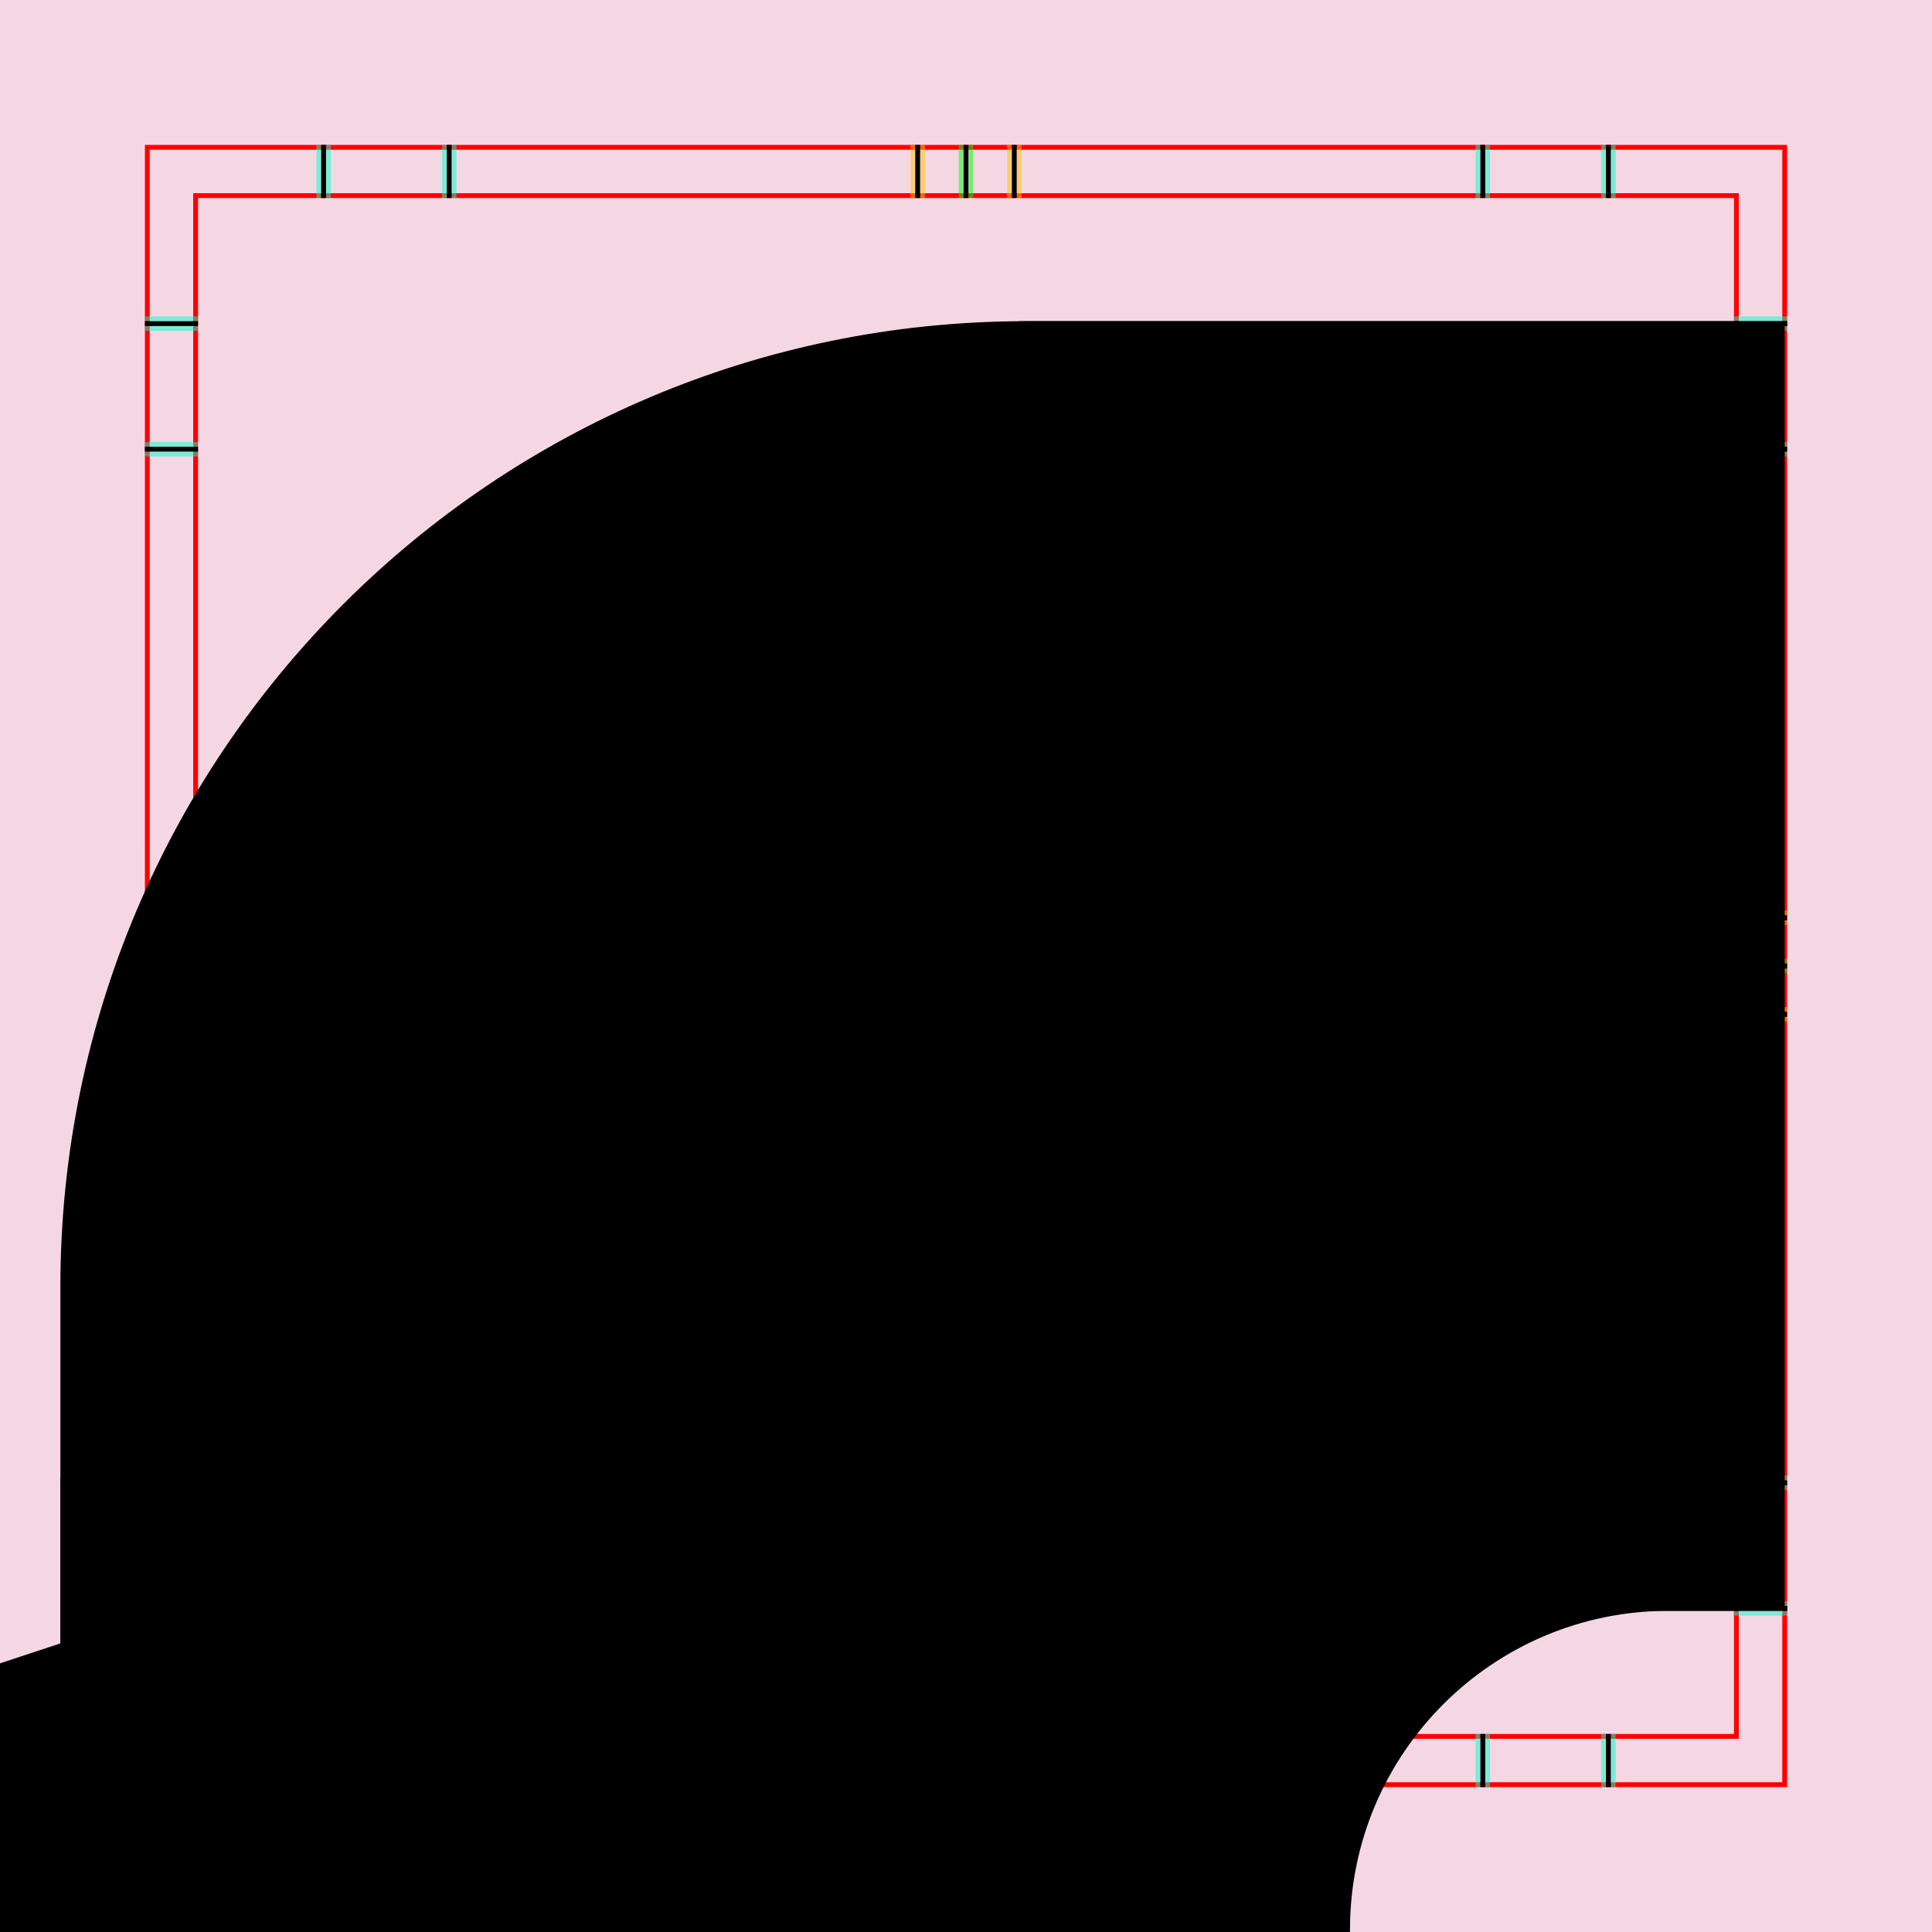 <?xml version="1.0" encoding="UTF-8" standalone="no"?>
<!-- Created with Inkscape (http://www.inkscape.org/) -->

<svg
   xmlns:dc="http://purl.org/dc/elements/1.1/"
   xmlns:cc="http://creativecommons.org/ns#"
   xmlns:rdf="http://www.w3.org/1999/02/22-rdf-syntax-ns#"
   xmlns:svg="http://www.w3.org/2000/svg"
   xmlns="http://www.w3.org/2000/svg"
   xmlns:sodipodi="http://sodipodi.sourceforge.net/DTD/sodipodi-0.dtd"
   xmlns:inkscape="http://www.inkscape.org/namespaces/inkscape"
   style="display:inline"
   sodipodi:docname="190309_Foot-R+_00_UB_II_II_.svg"
   inkscape:version="0.48.3.1 r9886"
   version="1.1"
   id="svg2902"
   height="400"
   width="400">
  <rect width="100%" height="100%" fill="#333333" stroke="none"/>
  <sodipodi:namedview
     id="base"
     pagecolor="#f0f0f0"
     bordercolor="#666666"
     borderopacity="1.0"
     inkscape:pageopacity="1"
     inkscape:pageshadow="2"
     inkscape:zoom="0.57080559"
     inkscape:cx="367.34296"
     inkscape:cy="95.946394"
     inkscape:document-units="px"
     inkscape:current-layer="g4150"
     showgrid="false"
     inkscape:window-width="1018"
     inkscape:window-height="709"
     inkscape:window-x="0"
     inkscape:window-y="1"
     inkscape:window-maximized="0"
     showguides="true"
     inkscape:guide-bbox="true"
     inkscape:snap-bbox="true"
     inkscape:snap-global="false" />
  <defs
     id="defs2904" />
  <g
     inkscape:groupmode="layer"
     id="bg"
     inkscape:label="XX_BG"
     sodipodi:insensitive="true">
    <path
       style="fill:#f4d7e3"
       d="M 400,0 400,400 0,400 0,0 z"
       id="bgrect"
       inkscape:connector-curvature="0" />
  </g>
  <g
     inkscape:label="XX_REFERENZ"
     inkscape:groupmode="layer"
     id="XX_referenz"
     style="display:inline"
     sodipodi:insensitive="true">
    <path
       id="innerframe"
       style="fill:none;stroke:#ff0000;stroke-width:1"
       d="m 40.5,40.5 319,0 0,319 -319,0 0,-319 z"
       inkscape:label="#innerframe"
       sodipodi:insensitive="true"
       inkscape:connector-curvature="0" />
    <path
       id="outerframe"
       style="fill:none;stroke:#ff0000;stroke-width:1"
       d="m 30.5,30.5 339,0 0,339 -339,0 0,-339 z"
       inkscape:label="#outerframe"
       sodipodi:nodetypes="ccccc"
       sodipodi:insensitive="true"
       inkscape:connector-curvature="0" />
    <path
       style="opacity:0.5;fill:none;stroke:#ffc200;stroke-width:1px;stroke-linecap:square"
       d="m 189,30.5 0,10"
       id="ref-S-top-1"
       sodipodi:insensitive="true"
       inkscape:connector-curvature="0" />
    <path
       style="opacity:0.5;fill:none;stroke:#ffc200;stroke-width:1px;stroke-linecap:square"
       d="m 191,30.5 0,10"
       id="ref-S-top-2"
       sodipodi:insensitive="true"
       inkscape:connector-curvature="0" />
    <path
       style="opacity:0.5;fill:none;stroke:#ffc200;stroke-width:1px;stroke-linecap:square"
       d="m 209,30.5 0,10"
       id="ref-S-top-3"
       sodipodi:insensitive="true"
       inkscape:connector-curvature="0" />
    <path
       style="opacity:0.5;fill:none;stroke:#ffc200;stroke-width:1px;stroke-linecap:square"
       d="m 211,30.5 0,10"
       id="ref-S-top-4"
       sodipodi:insensitive="true"
       inkscape:connector-curvature="0" />
    <path
       style="opacity:0.5;fill:none;stroke:#00ff00;stroke-width:1px;stroke-linecap:square"
       d="m 199,30.5 0,10"
       id="ref-I-top-1"
       sodipodi:insensitive="true"
       inkscape:connector-curvature="0" />
    <path
       style="opacity:0.5;fill:none;stroke:#00ff00;stroke-width:1px;stroke-linecap:square"
       d="m 201,30.5 0,10"
       id="ref-I-top-2"
       sodipodi:insensitive="true"
       inkscape:connector-curvature="0" />
    <path
       style="opacity:0.5;fill:none;stroke:#00ffcc;stroke-width:1px;stroke-linecap:square"
       d="m 66,30.5 0,10"
       id="ref-C-top-1"
       sodipodi:insensitive="true"
       inkscape:connector-curvature="0" />
    <path
       style="opacity:0.5;fill:none;stroke:#00ffcc;stroke-width:1px;stroke-linecap:square"
       d="m 68,30.5 0,10"
       id="ref-C-top-2"
       sodipodi:insensitive="true"
       inkscape:connector-curvature="0" />
    <path
       style="opacity:0.5;fill:none;stroke:#00ffcc;stroke-width:1px;stroke-linecap:square"
       d="m 92,30.5 0,10"
       id="ref-C-top-3"
       sodipodi:insensitive="true"
       inkscape:connector-curvature="0" />
    <path
       style="opacity:0.5;fill:none;stroke:#00ffcc;stroke-width:1px;stroke-linecap:square"
       d="m 94,30.5 0,10"
       id="ref-C-top-4"
       sodipodi:insensitive="true"
       inkscape:connector-curvature="0" />
    <path
       style="opacity:0.5;fill:none;stroke:#00ffcc;stroke-width:1px;stroke-linecap:square"
       d="m 306,30.5 0,10"
       id="ref-C-top-5"
       sodipodi:insensitive="true"
       inkscape:connector-curvature="0" />
    <path
       style="opacity:0.5;fill:none;stroke:#00ffcc;stroke-width:1px;stroke-linecap:square"
       d="m 308,30.5 0,10"
       id="ref-C-top-6"
       sodipodi:insensitive="true"
       inkscape:connector-curvature="0" />
    <path
       style="opacity:0.5;fill:none;stroke:#00ffcc;stroke-width:1px;stroke-linecap:square"
       d="m 332,30.5 0,10"
       id="ref-C-top-7"
       sodipodi:insensitive="true"
       inkscape:connector-curvature="0" />
    <path
       style="opacity:0.5;fill:none;stroke:#00ffcc;stroke-width:1px;stroke-linecap:square"
       d="m 334,30.5 0,10"
       id="ref-C-top-8"
       sodipodi:insensitive="true"
       inkscape:connector-curvature="0" />
    <path
       style="opacity:0.5;fill:none;stroke:#ffc200;stroke-width:1px;stroke-linecap:square"
       d="m 369.5,189 -10,0"
       id="ref-S-right-1"
       sodipodi:insensitive="true"
       inkscape:connector-curvature="0" />
    <path
       style="opacity:0.5;fill:none;stroke:#ffc200;stroke-width:1px;stroke-linecap:square"
       d="m 369.5,191 -10,0"
       id="ref-S-right-2"
       sodipodi:insensitive="true"
       inkscape:connector-curvature="0" />
    <path
       style="opacity:0.5;fill:none;stroke:#ffc200;stroke-width:1px;stroke-linecap:square"
       d="m 369.5,209 -10,0"
       id="ref-S-right-3"
       sodipodi:insensitive="true"
       inkscape:connector-curvature="0" />
    <path
       style="opacity:0.5;fill:none;stroke:#ffc200;stroke-width:1px;stroke-linecap:square"
       d="m 369.5,211 -10,0"
       id="ref-S-right-4"
       sodipodi:insensitive="true"
       inkscape:connector-curvature="0" />
    <path
       style="opacity:0.5;fill:none;stroke:#00ff00;stroke-width:1px;stroke-linecap:square"
       d="m 369.5,199 -10,0"
       id="ref-I-right-1"
       sodipodi:insensitive="true"
       inkscape:connector-curvature="0" />
    <path
       style="opacity:0.5;fill:none;stroke:#00ff00;stroke-width:1px;stroke-linecap:square"
       d="m 369.5,201 -10,0"
       id="ref-I-right-2"
       sodipodi:insensitive="true"
       inkscape:connector-curvature="0" />
    <path
       style="opacity:0.5;fill:none;stroke:#00ffcc;stroke-width:1px;stroke-linecap:square"
       d="m 369.5,66 -10,0"
       id="ref-C-right-1"
       sodipodi:insensitive="true"
       inkscape:connector-curvature="0" />
    <path
       style="opacity:0.5;fill:none;stroke:#00ffcc;stroke-width:1px;stroke-linecap:square"
       d="m 369.5,68 -10,0"
       id="ref-C-right-2"
       sodipodi:insensitive="true"
       inkscape:connector-curvature="0" />
    <path
       style="opacity:0.5;fill:none;stroke:#00ffcc;stroke-width:1px;stroke-linecap:square"
       d="m 369.5,92 -10,0"
       id="ref-C-right-3"
       sodipodi:insensitive="true"
       inkscape:connector-curvature="0" />
    <path
       style="opacity:0.5;fill:none;stroke:#00ffcc;stroke-width:1px;stroke-linecap:square"
       d="m 369.5,94 -10,0"
       id="ref-C-right-4"
       sodipodi:insensitive="true"
       inkscape:connector-curvature="0" />
    <path
       style="opacity:0.5;fill:none;stroke:#00ffcc;stroke-width:1px;stroke-linecap:square"
       d="m 369.5,306 -10,0"
       id="ref-C-right-5"
       sodipodi:insensitive="true"
       inkscape:connector-curvature="0" />
    <path
       style="opacity:0.5;fill:none;stroke:#00ffcc;stroke-width:1px;stroke-linecap:square"
       d="m 369.5,308 -10,0"
       id="ref-C-right-6"
       sodipodi:insensitive="true"
       inkscape:connector-curvature="0" />
    <path
       style="opacity:0.5;fill:none;stroke:#00ffcc;stroke-width:1px;stroke-linecap:square"
       d="m 369.5,332 -10,0"
       id="ref-C-right-7"
       sodipodi:insensitive="true"
       inkscape:connector-curvature="0" />
    <path
       style="opacity:0.5;fill:none;stroke:#00ffcc;stroke-width:1px;stroke-linecap:square"
       d="m 369.5,334 -10,0"
       id="ref-C-right-8"
       sodipodi:insensitive="true"
       inkscape:connector-curvature="0" />
    <path
       style="opacity:0.5;fill:none;stroke:#ffc200;stroke-width:1px;stroke-linecap:square"
       d="m 189,369.5 0,-10"
       id="ref-S-bottom-1"
       sodipodi:insensitive="true"
       inkscape:connector-curvature="0" />
    <path
       style="opacity:0.5;fill:none;stroke:#ffc200;stroke-width:1px;stroke-linecap:square"
       d="m 191,369.5 0,-10"
       id="ref-S-bottom-2"
       sodipodi:insensitive="true"
       inkscape:connector-curvature="0" />
    <path
       style="opacity:0.5;fill:none;stroke:#ffc200;stroke-width:1px;stroke-linecap:square"
       d="m 209,369.5 0,-10"
       id="ref-S-bottom-3"
       sodipodi:insensitive="true"
       inkscape:connector-curvature="0" />
    <path
       style="opacity:0.5;fill:none;stroke:#ffc200;stroke-width:1px;stroke-linecap:square"
       d="m 211,369.5 0,-10"
       id="ref-S-bottom-4"
       sodipodi:insensitive="true"
       inkscape:connector-curvature="0" />
    <path
       style="opacity:0.5;fill:none;stroke:#00ff00;stroke-width:1px;stroke-linecap:square"
       d="m 199,369.5 0,-10"
       id="ref-I-bottom-1"
       sodipodi:insensitive="true"
       inkscape:connector-curvature="0" />
    <path
       style="opacity:0.5;fill:none;stroke:#00ff00;stroke-width:1px;stroke-linecap:square"
       d="m 201,369.5 0,-10"
       id="ref-I-bottom-2"
       sodipodi:insensitive="true"
       inkscape:connector-curvature="0" />
    <path
       style="opacity:0.5;fill:none;stroke:#00ffcc;stroke-width:1px;stroke-linecap:square"
       d="m 66,369.5 0,-10"
       id="ref-C-bottom-1"
       sodipodi:insensitive="true"
       inkscape:connector-curvature="0" />
    <path
       style="opacity:0.5;fill:none;stroke:#00ffcc;stroke-width:1px;stroke-linecap:square"
       d="m 68,369.5 0,-10"
       id="ref-C-bottom-2"
       sodipodi:insensitive="true"
       inkscape:connector-curvature="0" />
    <path
       style="opacity:0.5;fill:none;stroke:#00ffcc;stroke-width:1px;stroke-linecap:square"
       d="m 92,369.5 0,-10"
       id="ref-C-bottom-3"
       sodipodi:insensitive="true"
       inkscape:connector-curvature="0" />
    <path
       style="opacity:0.5;fill:none;stroke:#00ffcc;stroke-width:1px;stroke-linecap:square"
       d="m 94,369.5 0,-10"
       id="ref-C-bottom-4"
       sodipodi:insensitive="true"
       inkscape:connector-curvature="0" />
    <path
       style="opacity:0.5;fill:none;stroke:#00ffcc;stroke-width:1px;stroke-linecap:square"
       d="m 306,369.5 0,-10"
       id="ref-C-bottom-5"
       sodipodi:insensitive="true"
       inkscape:connector-curvature="0" />
    <path
       style="opacity:0.5;fill:none;stroke:#00ffcc;stroke-width:1px;stroke-linecap:square"
       d="m 308,369.5 0,-10"
       id="ref-C-bottom-6"
       sodipodi:insensitive="true"
       inkscape:connector-curvature="0" />
    <path
       style="opacity:0.5;fill:none;stroke:#00ffcc;stroke-width:1px;stroke-linecap:square"
       d="m 332,369.5 0,-10"
       id="ref-C-bottom-7"
       sodipodi:insensitive="true"
       inkscape:connector-curvature="0" />
    <path
       style="opacity:0.5;fill:none;stroke:#00ffcc;stroke-width:1px;stroke-linecap:square"
       d="m 334,369.5 0,-10"
       id="ref-C-bottom-8"
       sodipodi:insensitive="true"
       inkscape:connector-curvature="0" />
    <path
       style="opacity:0.5;fill:none;stroke:#ffc200;stroke-width:1px;stroke-linecap:square"
       d="m 30.5,189 10,0"
       id="ref-S-left-1"
       sodipodi:insensitive="true"
       inkscape:connector-curvature="0" />
    <path
       style="opacity:0.5;fill:none;stroke:#ffc200;stroke-width:1px;stroke-linecap:square"
       d="m 30.5,191 10,0"
       id="ref-S-left-2"
       sodipodi:insensitive="true"
       inkscape:connector-curvature="0" />
    <path
       style="opacity:0.5;fill:none;stroke:#ffc200;stroke-width:1px;stroke-linecap:square"
       d="m 30.5,209 10,0"
       id="ref-S-left-3"
       sodipodi:insensitive="true"
       inkscape:connector-curvature="0" />
    <path
       style="opacity:0.5;fill:none;stroke:#ffc200;stroke-width:1px;stroke-linecap:square"
       d="m 30.5,211 10,0"
       id="ref-S-left-4"
       sodipodi:insensitive="true"
       inkscape:connector-curvature="0" />
    <path
       style="opacity:0.5;fill:none;stroke:#00ff00;stroke-width:1px;stroke-linecap:square"
       d="m 40.5,199 -10,0"
       id="ref-I-left-1"
       sodipodi:insensitive="true"
       inkscape:connector-curvature="0" />
    <path
       style="opacity:0.5;fill:none;stroke:#00ff00;stroke-width:1px;stroke-linecap:square"
       d="m 40.5,201 -10,0"
       id="ref-I-left-2"
       sodipodi:insensitive="true"
       inkscape:connector-curvature="0" />
    <path
       style="opacity:0.5;fill:none;stroke:#00ffcc;stroke-width:1px;stroke-linecap:square"
       d="m 30.5,66 10,0"
       id="ref-C-left-1"
       sodipodi:insensitive="true"
       inkscape:connector-curvature="0" />
    <path
       style="opacity:0.5;fill:none;stroke:#00ffcc;stroke-width:1px;stroke-linecap:square"
       d="m 30.5,68 10,0"
       id="ref-C-left-2"
       sodipodi:insensitive="true"
       inkscape:connector-curvature="0" />
    <path
       style="opacity:0.5;fill:none;stroke:#00ffcc;stroke-width:1px;stroke-linecap:square"
       d="m 30.5,92 10,0"
       id="ref-C-left-3"
       sodipodi:insensitive="true"
       inkscape:connector-curvature="0" />
    <path
       style="opacity:0.5;fill:none;stroke:#00ffcc;stroke-width:1px;stroke-linecap:square"
       d="m 30.5,94 10,0"
       id="ref-C-left-4"
       sodipodi:insensitive="true"
       inkscape:connector-curvature="0" />
    <path
       style="opacity:0.5;fill:none;stroke:#00ffcc;stroke-width:1px;stroke-linecap:square"
       d="m 30.5,306 10,0"
       id="ref-C-left-5"
       sodipodi:insensitive="true"
       inkscape:connector-curvature="0" />
    <path
       style="opacity:0.5;fill:none;stroke:#00ffcc;stroke-width:1px;stroke-linecap:square"
       d="m 30.5,308 10,0"
       id="ref-C-left-6"
       sodipodi:insensitive="true"
       inkscape:connector-curvature="0" />
    <path
       style="opacity:0.5;fill:none;stroke:#00ffcc;stroke-width:1px;stroke-linecap:square"
       d="m 30.5,332 10,0"
       id="ref-C-left-7"
       sodipodi:insensitive="true"
       inkscape:connector-curvature="0" />
    <path
       style="opacity:0.5;fill:none;stroke:#00ffcc;stroke-width:1px;stroke-linecap:square"
       d="m 30.5,334 10,0"
       id="ref-C-left-8"
       sodipodi:insensitive="true"
       inkscape:connector-curvature="0" />
    <path
       style="fill:none;stroke:#000000;stroke-width:1px;stroke-linecap:square"
       d="m 190,30.5 0,10"
       id="S-top-1"
       inkscape:connector-curvature="0" />
    <path
       style="fill:none;stroke:#000000;stroke-width:1px;stroke-linecap:square"
       d="m 210,30.5 0,10"
       id="S-top-2"
       inkscape:connector-curvature="0" />
    <path
       style="fill:none;stroke:#000000;stroke-width:1px;stroke-linecap:square"
       d="m 369.5,190 -10,0"
       id="S-right-1"
       inkscape:connector-curvature="0" />
    <path
       style="fill:none;stroke:#000000;stroke-width:1px;stroke-linecap:square"
       d="m 369.5,210 -10,0"
       id="S-right-2"
       inkscape:connector-curvature="0" />
    <path
       style="fill:none;stroke:#000000;stroke-width:1px;stroke-linecap:square"
       d="m 190,369.5 0,-10"
       id="S-bottom-1"
       inkscape:connector-curvature="0" />
    <path
       style="fill:none;stroke:#000000;stroke-width:1px;stroke-linecap:square"
       d="m 210,369.5 0,-10"
       id="S-bottom-2"
       inkscape:connector-curvature="0" />
    <path
       style="fill:none;stroke:#000000;stroke-width:1px;stroke-linecap:square"
       d="m 30.5,190 10,0"
       id="S-left-1"
       inkscape:connector-curvature="0" />
    <path
       style="fill:none;stroke:#000000;stroke-width:1px;stroke-linecap:square"
       d="m 30.5,210 10,0"
       id="S-left-2"
       inkscape:connector-curvature="0" />
    <path
       style="fill:none;stroke:#000000;stroke-width:1px;stroke-linecap:square"
       d="m 200,30.5 0,10"
       id="I-top-1"
       inkscape:connector-curvature="0" />
    <path
       style="fill:none;stroke:#000000;stroke-width:1px;stroke-linecap:square"
       d="m 369.5,200 -10,0"
       id="I-right-1"
       inkscape:connector-curvature="0" />
    <path
       style="fill:none;stroke:#000000;stroke-width:1px;stroke-linecap:square"
       d="m 200,369.5 0,-10"
       id="I-bottom-1"
       inkscape:connector-curvature="0" />
    <path
       style="fill:none;stroke:#000000;stroke-width:1px;stroke-linecap:square"
       d="m 40.5,200 -10,0"
       id="I-left-1"
       inkscape:connector-curvature="0" />
    <path
       style="fill:none;stroke:#000000;stroke-width:1px;stroke-linecap:square"
       d="m 67,30.5 0,10"
       id="C-top-1"
       inkscape:connector-curvature="0" />
    <path
       style="fill:none;stroke:#000000;stroke-width:1px;stroke-linecap:square"
       d="m 93,30.5 0,10"
       id="C-top-2"
       inkscape:connector-curvature="0" />
    <path
       style="fill:none;stroke:#000000;stroke-width:1px;stroke-linecap:square"
       d="m 307,30.5 0,10"
       id="C-top-3"
       inkscape:connector-curvature="0" />
    <path
       style="fill:none;stroke:#000000;stroke-width:1px;stroke-linecap:square"
       d="m 333,30.5 0,10"
       id="C-top-4"
       inkscape:connector-curvature="0" />
    <path
       style="fill:none;stroke:#000000;stroke-width:1px;stroke-linecap:square"
       d="m 369.5,67 -10,0"
       id="C-right-1"
       inkscape:connector-curvature="0" />
    <path
       style="fill:none;stroke:#000000;stroke-width:1px;stroke-linecap:square"
       d="m 369.5,93 -10,0"
       id="C-right-2"
       inkscape:connector-curvature="0" />
    <path
       style="fill:none;stroke:#000000;stroke-width:1px;stroke-linecap:square"
       d="m 369.5,307 -10,0"
       id="C-right-3"
       inkscape:connector-curvature="0" />
    <path
       style="fill:none;stroke:#000000;stroke-width:1px;stroke-linecap:square"
       d="m 369.5,333 -10,0"
       id="C-right-4"
       inkscape:connector-curvature="0" />
    <path
       style="fill:none;stroke:#000000;stroke-width:1px;stroke-linecap:square"
       d="m 67,369.5 0,-10"
       id="C-bottom-1"
       inkscape:connector-curvature="0" />
    <path
       style="fill:none;stroke:#000000;stroke-width:1px;stroke-linecap:square"
       d="m 93,369.5 0,-10"
       id="C-bottom-2"
       inkscape:connector-curvature="0" />
    <path
       style="fill:none;stroke:#000000;stroke-width:1px;stroke-linecap:square"
       d="m 307,369.5 0,-10"
       id="C-bottom-3"
       inkscape:connector-curvature="0" />
    <path
       style="fill:none;stroke:#000000;stroke-width:1px;stroke-linecap:square"
       d="m 333,369.5 0,-10"
       id="C-bottom-4"
       inkscape:connector-curvature="0" />
    <path
       style="fill:none;stroke:#000000;stroke-width:1px;stroke-linecap:square"
       d="m 30.5,67 10,0"
       id="C-left-1"
       inkscape:connector-curvature="0" />
    <path
       style="fill:none;stroke:#000000;stroke-width:1px;stroke-linecap:square"
       d="m 30.5,93 10,0"
       id="C-left-2"
       inkscape:connector-curvature="0" />
    <path
       style="fill:none;stroke:#000000;stroke-width:1px;stroke-linecap:square"
       d="m 30.5,307 10,0"
       id="C-left-3"
       inkscape:connector-curvature="0" />
    <path
       style="fill:none;stroke:#000000;stroke-width:1px;stroke-linecap:square"
       d="m 30.5,333 10,0"
       id="C-left-4"
       inkscape:connector-curvature="0" />
  </g>
  <g
     inkscape:groupmode="layer"
     id="layer2"
     inkscape:label="XX_HELPER"
     style="display:none"
     sodipodi:insensitive="true">
    <path
       inkscape:connector-curvature="0"
       id="path3179"
       d="m -200,-200 800,0 0,800 -800,0 z"
       style="fill:#00ffff;display:inline" />
    <path
       style="fill:#f4d7e3;display:inline"
       d="m 0,0 400,0 0,400 -400,0 z"
       id="bgrect-3"
       inkscape:connector-curvature="0" />
  </g>
  <g
     inkscape:groupmode="layer"
     id="layer8"
     inkscape:label="R-004"
     style="display:inline"
     sodipodi:insensitive="true">
    <path
       sodipodi:nodetypes="sssccs"
       inkscape:connector-curvature="0"
       id="path3558"
       d="m 226,333 c -73.682,0 -66,-59.318 -66,-133 0,-73.682 -7.682,-133 66,-133 l 143.5,0 0,266 z"
       style="fill:#000000;stroke:none;display:inline" />
    <path
       style="fill:none;stroke:#000000;stroke-width:1px;stroke-linecap:square;display:inline"
       d="m 369.5,333 -170,0 m 12,-266 158,0"
       id="C-right-4-5-6"
       inkscape:connector-curvature="0"
       sodipodi:nodetypes="cccc" />
  </g>
  <g
     inkscape:groupmode="layer"
     id="layer9"
     inkscape:label="L-003"
     sodipodi:insensitive="true"
     style="display:inline">
    <path
       sodipodi:nodetypes="cccccc"
       inkscape:connector-curvature="0"
       id="path3597"
       d="m 200,359.5 -159.5,0 0,-159.5 26.5,0 c 73.682,0 133,59.318 133,133 z"
       style="fill:#ffffff;stroke:none;display:inline" />
    <path
       style="fill:none;stroke:#000000;stroke-width:1px;stroke-linecap:square;display:inline"
       d="m 200,369.5 0,-10 0,-26.5 C 200,259.318 140.682,200 67,200 l -26.5,0 -10,0"
       id="I-bottom-1-3-2"
       inkscape:connector-curvature="0"
       sodipodi:nodetypes="cccccc" />
  </g>
  <g
     inkscape:groupmode="layer"
     id="layer1"
     inkscape:label="FOOT-001"
     zpos="5000"
     style="display:none"
     sodipodi:insensitive="true">
    <path
       sodipodi:nodetypes="ccsscscscszccc"
       inkscape:connector-curvature="0"
       id="path3338"
       d="M 234.063,332.818 -18.877,333.182 -99.645,18.435 c -3.336,-13.002 -2.706,-26.414 8.967,-33.159 11.674,-6.745 29.621,-1.135 33.175,11.809 -3.554,-12.942 -2.706,-26.414 8.967,-33.159 11.673,-6.746 29.591,0.872 33.176,13.808 -3.584,-12.935 -1.056,-29.67 11.966,-33.16 17.19,-4.606 26.342,6.945 30.176,19.808 -3.834,-12.863 -2.426,-25.95 8.966,-33.161 11.43,-7.234 26.152,-4.353 33.176,8.808 7.024,13.16 40.465,126.973 40.465,126.973 l 124.676,-0.002 z"
       style="fill:#000000;stroke:none;display:inline" />
    <path
       style="fill:none;stroke:#000000;stroke-width:1;display:inline"
       d="M 284.063,333 -18.877,333 -99.645,18.435 c -3.338,-13.001 -2.706,-26.414 8.967,-33.159 11.674,-6.745 29.621,-1.135 33.175,11.808 l 14.368,52.324"
       id="path3384-3"
       inkscape:connector-curvature="0"
       sodipodi:nodetypes="ccsssc" />
    <path
       style="fill:none;stroke:#000000;stroke-width:1;display:inline"
       d="m 3.834,47.005 -19.195,-69.273 c -3.584,-12.934 -1.057,-29.67 11.966,-33.16 17.19,-4.606 26.342,6.945 30.176,19.808 l 24.708,82.904"
       id="path3386-6"
       inkscape:connector-curvature="0"
       sodipodi:nodetypes="csssc" />
    <path
       style="fill:none;stroke:#000000;stroke-width:1;display:inline"
       d="M -43.135,49.409 -57.503,-2.915 c -3.554,-12.943 -2.706,-26.415 8.967,-33.16 11.673,-6.746 29.591,0.872 33.176,13.808 L 3.834,47.005"
       id="path3388-7"
       inkscape:connector-curvature="0"
       sodipodi:nodetypes="csssc" />
    <path
       sodipodi:nodetypes="csszcc"
       inkscape:connector-curvature="0"
       id="path3390-5"
       d="M 51.489,47.286 26.781,-35.619 c -3.834,-12.863 -2.426,-25.95 8.966,-33.16 11.43,-7.234 26.152,-4.353 33.176,8.808 C 75.947,-46.811 109.389,67 109.389,67 l 174.676,0"
       style="fill:none;stroke:#000000;stroke-width:1;display:inline" />
  </g>
  <g
     style="display:none"
     zpos="5000"
     inkscape:label="FOOT-002"
     id="g3181"
     inkscape:groupmode="layer"
     sodipodi:insensitive="true">
    <path
       style="fill:#000000;stroke:none;display:inline"
       d="M 234.063,67.182 -18.877,66.818 -99.645,381.565 c -3.336,13.002 -2.706,26.414 8.967,33.159 11.674,6.745 29.621,1.135 33.175,-11.809 -3.554,12.942 -2.706,26.414 8.967,33.159 11.673,6.746 29.591,-0.872 33.176,-13.808 -3.584,12.935 -1.056,29.67 11.966,33.16 17.19,4.606 26.342,-6.945 30.176,-19.808 -3.834,12.863 -2.426,25.95 8.966,33.161 11.43,7.234 26.152,4.353 33.176,-8.808 7.024,-13.16 40.465,-126.973 40.465,-126.973 l 124.676,0.002 z"
       id="path3183"
       inkscape:connector-curvature="0"
       sodipodi:nodetypes="ccsscscscszccc" />
    <path
       sodipodi:nodetypes="ccsssc"
       inkscape:connector-curvature="0"
       id="path3185"
       d="m 284.063,67 -302.94,0 -80.768,314.565 c -3.338,13.001 -2.706,26.414 8.967,33.159 11.674,6.745 29.621,1.135 33.175,-11.808 l 14.368,-52.324"
       style="fill:none;stroke:#000000;stroke-width:1;display:inline" />
    <path
       sodipodi:nodetypes="csssc"
       inkscape:connector-curvature="0"
       id="path3187"
       d="m 3.834,352.995 -19.195,69.273 c -3.584,12.934 -1.057,29.67 11.966,33.16 17.19,4.606 26.342,-6.945 30.176,-19.808 l 24.708,-82.904"
       style="fill:none;stroke:#000000;stroke-width:1;display:inline" />
    <path
       sodipodi:nodetypes="csssc"
       inkscape:connector-curvature="0"
       id="path3189"
       d="m -43.135,350.591 -14.368,52.324 c -3.554,12.943 -2.706,26.415 8.967,33.16 11.673,6.746 29.591,-0.872 33.176,-13.808 L 3.834,352.995"
       style="fill:none;stroke:#000000;stroke-width:1;display:inline" />
    <path
       style="fill:none;stroke:#000000;stroke-width:1;display:inline"
       d="M 51.489,352.714 26.781,435.619 c -3.834,12.863 -2.426,25.95 8.966,33.16 11.43,7.234 26.152,4.353 33.176,-8.808 C 75.947,446.811 109.389,333 109.389,333 l 174.676,0"
       id="path3191"
       inkscape:connector-curvature="0"
       sodipodi:nodetypes="csszcc" />
  </g>
  <g
     inkscape:groupmode="layer"
     id="g3193"
     inkscape:label="FOOT-003"
     zpos="5000"
     style="display:none"
     sodipodi:insensitive="true">
    <path
       sodipodi:nodetypes="ccsscscscszccc"
       inkscape:connector-curvature="0"
       id="path3195"
       d="M 234.063,67.182 73.123,66.818 8.355,295.565 c -3.657,12.915 -2.706,26.414 8.967,33.159 11.674,6.745 29.621,1.135 33.175,-11.809 -3.554,12.942 -2.706,26.414 8.967,33.159 11.673,6.746 29.591,-0.872 33.176,-13.808 -3.584,12.935 -1.056,29.67 11.966,33.16 17.19,4.606 26.342,-6.945 30.176,-19.808 -3.834,12.863 -2.426,25.95 8.966,33.161 11.43,7.234 26.152,4.353 33.176,-8.808 7.024,-13.16 17.465,-40.973 17.465,-40.973 l 39.676,0.002 z"
       style="fill:#000000;stroke:none;display:inline" />
    <path
       style="fill:none;stroke:#000000;stroke-width:1;display:inline"
       d="M 284.063,67 73.123,67 8.355,295.565 c -3.66,12.914 -2.706,26.414 8.967,33.159 11.674,6.745 29.621,1.135 33.175,-11.808 l 14.368,-52.324"
       id="path3197"
       inkscape:connector-curvature="0"
       sodipodi:nodetypes="ccsssc" />
    <path
       style="fill:none;stroke:#000000;stroke-width:1;display:inline"
       d="m 111.834,266.995 -19.195,69.273 c -3.584,12.934 -1.057,29.67 11.966,33.16 17.19,4.606 26.342,-6.945 30.176,-19.808 l 24.708,-82.904"
       id="path3199"
       inkscape:connector-curvature="0"
       sodipodi:nodetypes="csssc" />
    <path
       style="fill:none;stroke:#000000;stroke-width:1;display:inline"
       d="m 64.865,264.591 -14.368,52.324 c -3.554,12.943 -2.706,26.415 8.967,33.16 11.673,6.746 29.591,-0.872 33.176,-13.808 l 19.195,-69.272"
       id="path3201"
       inkscape:connector-curvature="0"
       sodipodi:nodetypes="csssc" />
    <path
       sodipodi:nodetypes="csszcc"
       inkscape:connector-curvature="0"
       id="path3203"
       d="m 159.489,266.714 -24.708,82.905 c -3.834,12.863 -2.426,25.95 8.966,33.16 11.43,7.234 26.152,4.353 33.176,-8.808 C 183.947,360.811 194.389,333 194.389,333 l 89.676,0"
       style="fill:none;stroke:#000000;stroke-width:1;display:inline" />
  </g>
  <g
     style="display:none"
     zpos="5000"
     inkscape:label="FOOT-004"
     id="g3205"
     inkscape:groupmode="layer"
     sodipodi:insensitive="true">
    <path
       style="fill:#000000;stroke:none;display:inline"
       d="M 234.063,332.818 73.123,333.182 8.355,104.435 C 4.698,91.519 5.649,78.02 17.322,71.275 28.995,64.53 46.943,70.14 50.497,83.084 46.943,70.142 47.791,56.67 59.464,49.925 71.137,43.179 89.055,50.798 92.639,63.733 89.056,50.798 91.583,34.062 104.606,30.573 c 17.19,-4.606 26.342,6.945 30.176,19.808 -3.834,-12.863 -2.426,-25.95 8.966,-33.161 11.43,-7.234 26.152,-4.353 33.176,8.808 7.024,13.16 17.465,40.973 17.465,40.973 l 39.676,-0.002 z"
       id="path3207"
       inkscape:connector-curvature="0"
       sodipodi:nodetypes="ccsscscscszccc" />
    <path
       sodipodi:nodetypes="ccsssc"
       inkscape:connector-curvature="0"
       id="path3209"
       d="M 284.063,333 73.123,333 8.355,104.435 C 4.695,91.52 5.649,78.02 17.322,71.275 28.995,64.53 46.943,70.14 50.497,83.083 l 14.368,52.324"
       style="fill:none;stroke:#000000;stroke-width:1;display:inline" />
    <path
       sodipodi:nodetypes="csssc"
       inkscape:connector-curvature="0"
       id="path3211"
       d="M 111.834,133.005 92.64,63.733 c -3.584,-12.934 -1.057,-29.67 11.966,-33.16 17.19,-4.606 26.342,6.945 30.176,19.808 l 24.708,82.904"
       style="fill:none;stroke:#000000;stroke-width:1;display:inline" />
    <path
       sodipodi:nodetypes="csssc"
       inkscape:connector-curvature="0"
       id="path3213"
       d="M 64.865,135.409 50.497,83.085 C 46.943,70.142 47.791,56.67 59.464,49.925 71.137,43.179 89.055,50.798 92.639,63.733 l 19.195,69.272"
       style="fill:none;stroke:#000000;stroke-width:1;display:inline" />
    <path
       style="fill:none;stroke:#000000;stroke-width:1;display:inline"
       d="M 159.489,133.286 134.781,50.381 c -3.834,-12.863 -2.426,-25.95 8.966,-33.16 11.43,-7.234 26.152,-4.353 33.176,8.808 C 183.947,39.189 194.389,67 194.389,67 l 89.676,0"
       id="path3215"
       inkscape:connector-curvature="0"
       sodipodi:nodetypes="csszcc" />
  </g>
  <g
     inkscape:groupmode="layer"
     id="layer3"
     inkscape:label="XX_FOOT-005"
     style="display:none"
     sodipodi:insensitive="true">
    <path
       style="fill:none;stroke:#00ff00;stroke-width:266;stroke-linecap:butt;stroke-miterlimit:4;stroke-dasharray:none;display:inline"
       d="m 339.5,200 -100,0"
       id="I-right-1-6"
       inkscape:connector-curvature="0"
       sodipodi:nodetypes="cc" />
    <path
       style="color:#000000;fill:none;stroke:#ffff00;stroke-width:266;stroke-linecap:butt;stroke-linejoin:miter;stroke-miterlimit:4;stroke-opacity:1;stroke-dasharray:none;stroke-dashoffset:0;marker:none;visibility:visible;display:inline;overflow:visible;enable-background:accumulate"
       d="m 283.5,200 -113,0 c -41.145,0 -74.5,33.355 -74.5,74.5 L 96,467.5"
       id="path4009"
       inkscape:connector-curvature="0"
       sodipodi:nodetypes="cssc" />
    <path
       style="color:#000000;fill:none;stroke:#ff0000;stroke-width:1;stroke-linecap:butt;stroke-linejoin:miter;stroke-miterlimit:4;stroke-opacity:1;stroke-dashoffset:0;marker:none;visibility:visible;display:inline;overflow:visible;enable-background:accumulate"
       d="M 362,266.5 C 362,376.681 272.681,466 162.5,466 52.319,466 -37,376.681 -37,266.5 -37,156.319 52.319,67 162.5,67 c 110.181,0 199.5,89.319 199.5,199.5 z"
       id="path4013"
       inkscape:connector-curvature="0" />
    <path
       inkscape:connector-curvature="0"
       id="path4016"
       d="m 362,399.5 c 0,36.727 -29.773,66.5 -66.5,66.5 -36.727,0 -66.5,-29.773 -66.5,-66.5 0,-36.727 29.773,-66.5 66.5,-66.5 36.727,0 66.5,29.773 66.5,66.5 z"
       style="color:#000000;fill:none;stroke:#ff0000;stroke-width:1;stroke-linecap:butt;stroke-linejoin:miter;stroke-miterlimit:4;stroke-opacity:1;stroke-dashoffset:0;marker:none;visibility:visible;display:inline;overflow:visible;enable-background:accumulate" />
    <path
       style="color:#000000;fill:none;stroke:#00ffff;stroke-width:1;stroke-linecap:butt;stroke-linejoin:miter;stroke-miterlimit:4;stroke-opacity:1;stroke-dashoffset:0;marker:none;visibility:visible;display:inline;overflow:visible;enable-background:accumulate"
       d="M -37,266.5 C -37,156.319 52.319,67 162.5,67 l 360,0 c 110.181,0 199.5,89.319 199.5,199.5 l 0,210 C 722,586.681 632.681,676 522.5,676 l -360,0 C 52.319,676 -37,586.681 -37,476.5 z"
       id="path4036"
       inkscape:connector-curvature="0"
       sodipodi:nodetypes="sssssssss" />
    <path
       style="color:#000000;fill:none;stroke:#00ffff;stroke-width:1;stroke-linecap:butt;stroke-linejoin:miter;stroke-miterlimit:4;stroke-opacity:1;stroke-dashoffset:0;marker:none;visibility:visible;display:inline;overflow:visible;enable-background:accumulate"
       d="m 229,399.5 c 0,-36.727 29.773,-66.5 66.5,-66.5 l 80,0 c 36.727,0 66.5,29.773 66.5,66.5 l 0,150 c 0,36.727 -29.773,66.5 -66.5,66.5 l -80,0 C 258.773,616 229,586.227 229,549.5 z"
       id="path4020"
       inkscape:connector-curvature="0"
       sodipodi:nodetypes="sssssssss" />
  </g>
  <g
     style="display:none"
     inkscape:label="FOOT-005"
     id="g4038"
     inkscape:groupmode="layer"
     zpos="5000"
     sodipodi:insensitive="true">
    <path
       style="color:#000000;fill:#000000;stroke:none;stroke-width:1;marker:none;visibility:visible;display:inline;overflow:visible;enable-background:accumulate"
       d="m -37,422.5 0,-156 C -37,156.319 52.319,67 162.5,67 L 359.5,67 359.5,333 l -64,0 c -36.727,0 -66.5,29.773 -66.5,66.5 l 0,23 z"
       id="path4085"
       inkscape:connector-curvature="0"
       sodipodi:nodetypes="cssccsscc" />
    <path
       sodipodi:nodetypes="csscc"
       inkscape:connector-curvature="0"
       id="path4048"
       d="m -37,422.5 0,-156 C -37,156.319 52.319,67 162.5,67 L 359.5,67 370,67"
       style="color:#000000;fill:none;stroke:#000000;stroke-width:1;stroke-linecap:butt;stroke-linejoin:miter;stroke-miterlimit:4;stroke-opacity:1;stroke-dasharray:none;stroke-dashoffset:0;marker:none;visibility:visible;display:inline;overflow:visible;enable-background:accumulate" />
    <path
       style="fill:none;stroke:#000000;stroke-width:1px;stroke-linecap:butt;display:inline"
       d="m 370,333 -10.5,0 -64,0 c -36.727,0 -66.5,29.773 -66.5,66.5 l 0,23"
       id="C-right-4-5"
       inkscape:connector-curvature="0"
       sodipodi:nodetypes="ccssc" />
    <path
       style="fill:#000000;stroke:none;display:inline"
       d="m 228.818,405.937 0.365,160.94 -228.748,64.768 c -12.915,3.657 -26.414,2.706 -33.159,-8.967 -6.745,-11.674 -1.135,-29.621 11.809,-33.175 -12.942,3.554 -26.414,2.706 -33.159,-8.967 -6.746,-11.673 0.872,-29.591 13.808,-33.176 -12.935,3.584 -29.67,1.056 -33.16,-11.966 -4.606,-17.19 6.945,-26.342 19.808,-30.176 -12.863,3.834 -25.95,2.426 -33.161,-8.966 -7.234,-11.43 -4.353,-26.152 8.808,-33.176 13.16,-7.024 40.973,-17.465 40.973,-17.465 l -0.002,-39.676 z"
       id="path3207-3"
       inkscape:connector-curvature="0"
       sodipodi:nodetypes="ccsscscscszccc" />
    <path
       sodipodi:nodetypes="ccsssc"
       inkscape:connector-curvature="0"
       id="path3209-5"
       d="m 229,398.937 0,167.94 -228.565,64.768 c -12.914,3.66 -26.414,2.706 -33.159,-8.967 -6.745,-11.674 -1.135,-29.621 11.808,-33.175 L 31.407,575.135"
       style="fill:none;stroke:#000000;stroke-width:1;display:inline" />
    <path
       sodipodi:nodetypes="csssc"
       inkscape:connector-curvature="0"
       id="path3211-6"
       d="m 29.005,528.166 -69.273,19.195 c -12.934,3.584 -29.67,1.057 -33.16,-11.966 -4.606,-17.19 6.945,-26.342 19.808,-30.176 L 29.285,480.51"
       style="fill:none;stroke:#000000;stroke-width:1;display:inline" />
    <path
       sodipodi:nodetypes="csssc"
       inkscape:connector-curvature="0"
       id="path3213-2"
       d="m 31.409,575.135 -52.324,14.368 c -12.943,3.554 -26.415,2.706 -33.16,-8.967 -6.746,-11.673 0.872,-29.591 13.808,-33.176 L 29.005,528.166"
       style="fill:none;stroke:#000000;stroke-width:1;display:inline" />
    <path
       style="fill:none;stroke:#000000;stroke-width:1;display:inline"
       d="m 29.286,480.511 -82.905,24.708 c -12.863,3.834 -25.95,2.426 -33.16,-8.966 -7.234,-11.43 -4.353,-26.152 8.808,-33.176 13.16,-7.024 40.971,-17.465 40.971,-17.465 l 0,-89.676"
       id="path3215-9"
       inkscape:connector-curvature="0"
       sodipodi:nodetypes="csszcc" />
  </g>
  <g
     zpos="5000"
     inkscape:groupmode="layer"
     id="g4150"
     inkscape:label="FOOT-006"
     style="display:inline"
     sodipodi:insensitive="true">
    <path
       sodipodi:nodetypes="cssccsscc"
       inkscape:connector-curvature="0"
       id="path4152"
       d="m 13,362.5 0,-96 C 13,156.319 102.319,67 212.5,67 L 349.5,67 349.5,333 l -4,0 c -36.727,0 -66.5,29.773 -66.5,66.5 l 0,23 z"
       style="color:#000000;fill:#000000;stroke:none;stroke-width:1;marker:none;visibility:visible;display:inline;overflow:visible;enable-background:accumulate" />
    <path
       style="color:#000000;fill:none;stroke:#000000;stroke-width:1;stroke-linecap:butt;stroke-linejoin:miter;stroke-miterlimit:4;stroke-opacity:1;stroke-dasharray:none;stroke-dashoffset:0;marker:none;visibility:visible;display:inline;overflow:visible;enable-background:accumulate"
       d="m 13,362.5 0,-96 C 13,156.319 102.319,67 212.5,67 L 349.5,67 360,67"
       id="path4154"
       inkscape:connector-curvature="0"
       sodipodi:nodetypes="csscc" />
    <path
       sodipodi:nodetypes="ccssc"
       inkscape:connector-curvature="0"
       id="path4156"
       d="m 360,333 -10.5,0 -4,0 c -36.727,0 -66.5,29.773 -66.5,66.5 l 0,23"
       style="fill:none;stroke:#000000;stroke-width:1px;stroke-linecap:butt;display:inline" />
    <path
       sodipodi:nodetypes="ccsscscscszccc"
       inkscape:connector-curvature="0"
       id="path3338-1"
       d="m 278.818,407.937 0.365,60.94 -278.748,72.768 c -12.988,3.39 -26.414,2.706 -33.159,-8.967 -6.745,-11.674 -1.135,-29.621 11.809,-33.175 -12.942,3.554 -26.414,2.706 -33.159,-8.967 -6.746,-11.673 0.872,-29.591 13.808,-33.176 -12.935,3.584 -29.67,1.056 -33.16,-11.966 -4.606,-17.19 6.945,-26.342 19.808,-30.176 -12.863,3.834 -25.95,2.426 -33.161,-8.966 -7.234,-11.43 -4.353,-26.152 8.808,-33.176 13.16,-7.024 90.973,-32.465 90.973,-32.465 l -0.002,-24.676 z"
       style="fill:#000000;stroke:none;display:inline" />
    <path
       style="fill:none;stroke:#000000;stroke-width:1;display:inline"
       d="m 279,405.937 0,62.94 -278.565,72.768 c -12.987,3.393 -26.414,2.706 -33.159,-8.967 -6.745,-11.674 -1.135,-29.621 11.808,-33.175 l 52.324,-14.368"
       id="path3384-3-2"
       inkscape:connector-curvature="0"
       sodipodi:nodetypes="ccsssc" />
    <path
       style="fill:none;stroke:#000000;stroke-width:1;display:inline"
       d="m 29.005,438.166 -69.273,19.195 c -12.934,3.584 -29.67,1.057 -33.16,-11.966 -4.606,-17.19 6.945,-26.342 19.808,-30.176 l 82.904,-24.708"
       id="path3386-6-7"
       inkscape:connector-curvature="0"
       sodipodi:nodetypes="csssc" />
    <path
       style="fill:none;stroke:#000000;stroke-width:1;display:inline"
       d="m 31.409,485.135 -52.324,14.368 c -12.943,3.554 -26.415,2.706 -33.16,-8.967 -6.746,-11.673 0.872,-29.591 13.808,-33.176 l 69.272,-19.195"
       id="path3388-7-0"
       inkscape:connector-curvature="0"
       sodipodi:nodetypes="csssc" />
    <path
       sodipodi:nodetypes="csszcc"
       inkscape:connector-curvature="0"
       id="path3390-5-9"
       d="m 29.286,390.511 -82.905,24.708 c -12.863,3.834 -25.95,2.426 -33.16,-8.966 -7.234,-11.43 -4.353,-26.152 8.808,-33.176 C -64.811,366.053 13,340.611 13,340.611 l 0,-34.676"
       style="fill:none;stroke:#000000;stroke-width:1;display:inline" />
  </g>
</svg>
